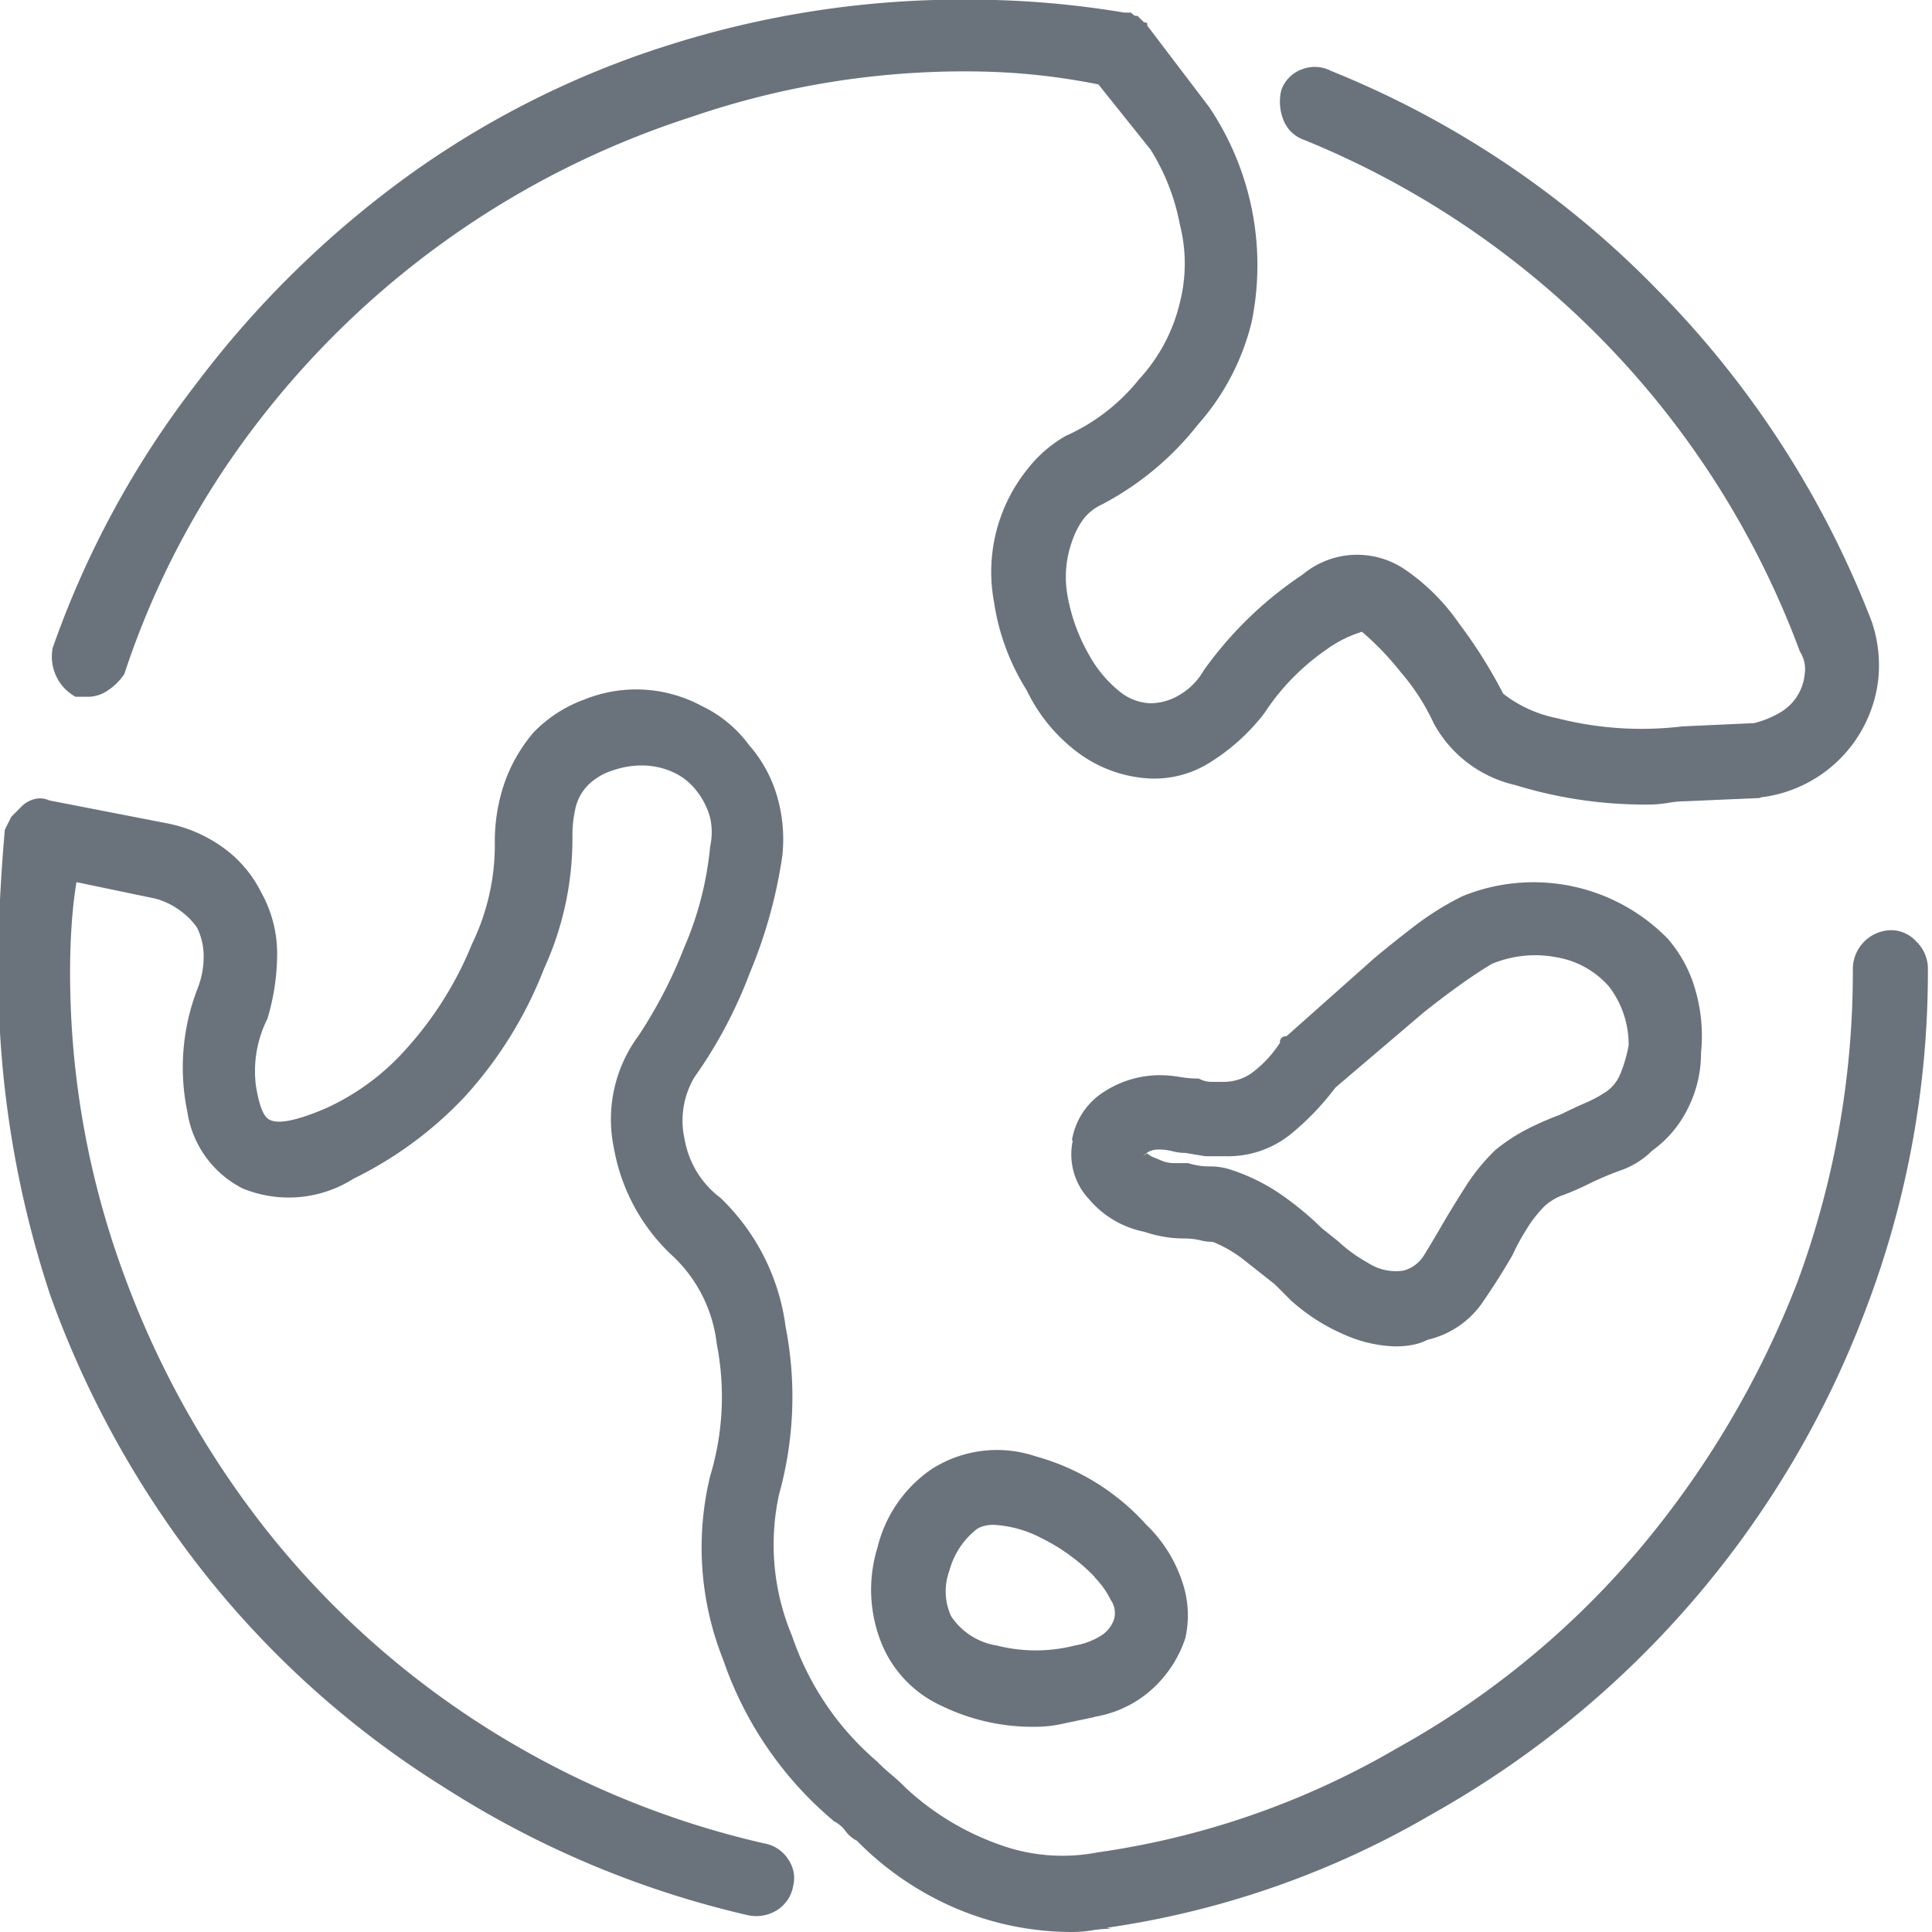 <svg xmlns="http://www.w3.org/2000/svg" width="13.642" height="13.642" viewBox="0 0 13.642 13.642">
  <path id="internet_gray" d="M233.845,239.619a.839.839,0,0,0-.138.012.84.84,0,0,1-.138.011,2.1,2.1,0,0,1-.805-.161,2.178,2.178,0,0,1-.713-.483.228.228,0,0,1-.081-.069.229.229,0,0,0-.081-.069,2.575,2.575,0,0,1-.782-1.139,2.138,2.138,0,0,1-.092-1.3,1.934,1.934,0,0,0,.046-.932,1.009,1.009,0,0,0-.3-.61,1.36,1.36,0,0,1-.426-.771.991.991,0,0,1,.173-.794,3.279,3.279,0,0,0,.322-.621,2.335,2.335,0,0,0,.184-.713.47.47,0,0,0,0-.207.519.519,0,0,0-.092-.184.432.432,0,0,0-.173-.138.532.532,0,0,0-.219-.046.619.619,0,0,0-.2.034.433.433,0,0,0-.173.1.341.341,0,0,0-.092.161.855.855,0,0,0-.023.207,2.206,2.206,0,0,1-.2.932,2.9,2.9,0,0,1-.564.909,2.722,2.722,0,0,1-.782.575.855.855,0,0,1-.782.069.727.727,0,0,1-.391-.541,1.54,1.54,0,0,1,.069-.863.615.615,0,0,0,.046-.23.457.457,0,0,0-.046-.207.5.5,0,0,0-.127-.126.506.506,0,0,0-.173-.081l-.552-.115q-.023.138-.034.3t-.011.322a6.145,6.145,0,0,0,.368,2.116,6.54,6.54,0,0,0,1.012,1.829,6.224,6.224,0,0,0,1.541,1.392,6.292,6.292,0,0,0,1.978.828.252.252,0,0,1,.173.115.231.231,0,0,1,.034.184.252.252,0,0,1-.115.173.275.275,0,0,1-.207.035,6.8,6.8,0,0,1-2.139-.9,6.644,6.644,0,0,1-1.691-1.507,6.954,6.954,0,0,1-1.093-1.967,7.226,7.226,0,0,1-.368-2.3q0-.253.012-.495t.034-.495l.046-.092.069-.069a.2.2,0,0,1,.1-.057.157.157,0,0,1,.1.011l.828.161a1,1,0,0,1,.4.173.856.856,0,0,1,.265.311.887.887,0,0,1,.115.437,1.593,1.593,0,0,1-.069.46.823.823,0,0,0-.081.472q.035.219.1.242.092.046.391-.081a1.693,1.693,0,0,0,.575-.426,2.508,2.508,0,0,0,.46-.736,1.6,1.6,0,0,0,.161-.713,1.271,1.271,0,0,1,.069-.426,1.114,1.114,0,0,1,.207-.357.95.95,0,0,1,.357-.23.976.976,0,0,1,.828.046.886.886,0,0,1,.334.276.949.949,0,0,1,.2.368,1.085,1.085,0,0,1,.035.414,3.406,3.406,0,0,1-.23.828,3.247,3.247,0,0,1-.391.736.6.6,0,0,0-.069.437.658.658,0,0,0,.253.414,1.534,1.534,0,0,1,.46.909,2.57,2.57,0,0,1-.046,1.185,1.663,1.663,0,0,0,.092,1,2.017,2.017,0,0,0,.6.886,1.262,1.262,0,0,0,.1.092,1.261,1.261,0,0,1,.1.092,1.9,1.9,0,0,0,.656.4,1.3,1.3,0,0,0,.7.058,5.807,5.807,0,0,0,2.116-.736,6.133,6.133,0,0,0,1.7-1.392,6.653,6.653,0,0,0,1.127-1.9,6.32,6.32,0,0,0,.391-2.208.275.275,0,0,1,.276-.276.242.242,0,0,1,.173.081.266.266,0,0,1,.081.2,6.679,6.679,0,0,1-.437,2.392,6.849,6.849,0,0,1-3.06,3.566,6.333,6.333,0,0,1-2.3.805Zm-.276-5.567a.5.5,0,0,1,.23-.345.725.725,0,0,1,.391-.115.839.839,0,0,1,.138.012.836.836,0,0,0,.138.012.185.185,0,0,0,.081.023h.1a.345.345,0,0,0,.184-.057.82.82,0,0,0,.207-.219.041.041,0,0,1,.046-.046l.621-.552q.138-.115.288-.23a2.043,2.043,0,0,1,.334-.207,1.326,1.326,0,0,1,1.449.3h0a.943.943,0,0,1,.2.38,1.159,1.159,0,0,1,.035.426.862.862,0,0,1-.092.391.8.8,0,0,1-.253.3.591.591,0,0,1-.219.138,2.085,2.085,0,0,0-.219.092,1.917,1.917,0,0,1-.184.081.386.386,0,0,0-.138.081.9.9,0,0,0-.126.161q-.058.092-.1.184-.092.161-.219.345a.647.647,0,0,1-.38.253.411.411,0,0,1-.1.035.647.647,0,0,1-.127.012.946.946,0,0,1-.357-.081,1.374,1.374,0,0,1-.38-.242l-.115-.115-.219-.173a.9.9,0,0,0-.219-.127.379.379,0,0,1-.092-.012.482.482,0,0,0-.115-.012.839.839,0,0,1-.138-.012.909.909,0,0,1-.138-.035.688.688,0,0,1-.391-.23.462.462,0,0,1-.115-.414Zm.529.092.035.023.057.023a.228.228,0,0,0,.1.023h.1a.47.47,0,0,0,.15.023.47.47,0,0,1,.15.023,1.378,1.378,0,0,1,.368.184,2.193,2.193,0,0,1,.276.23l.115.092a1.04,1.04,0,0,0,.207.15.361.361,0,0,0,.253.057.244.244,0,0,0,.15-.115q.057-.092.15-.253.069-.115.15-.242a1.42,1.42,0,0,1,.2-.242,1.3,1.3,0,0,1,.23-.15q.115-.058.23-.1.092-.046.173-.081a.927.927,0,0,0,.15-.081.281.281,0,0,0,.1-.127,1,1,0,0,0,.058-.2.673.673,0,0,0-.138-.414.631.631,0,0,0-.368-.207.8.8,0,0,0-.46.046q-.115.069-.242.161t-.242.184l-.621.529a1.889,1.889,0,0,1-.322.334.706.706,0,0,1-.46.15h-.138l-.138-.023a.378.378,0,0,1-.092-.012.379.379,0,0,0-.092-.012.16.16,0,0,0-.069.012.18.18,0,0,0-.046.034Zm-.368,3.98-.219.046a.9.9,0,0,1-.2.023,1.471,1.471,0,0,1-.667-.15.828.828,0,0,1-.414-.426,1.01,1.01,0,0,1-.034-.69.94.94,0,0,1,.38-.552.856.856,0,0,1,.736-.092,1.634,1.634,0,0,1,.782.483.99.99,0,0,1,.253.4.732.732,0,0,1,.023.4.844.844,0,0,1-.23.357.8.8,0,0,1-.414.2Zm0-.989a1.364,1.364,0,0,0-.38-.276.814.814,0,0,0-.334-.092.254.254,0,0,0-.081.012.144.144,0,0,0-.058.035.553.553,0,0,0-.173.276.42.42,0,0,0,.012.322.475.475,0,0,0,.322.207,1.119,1.119,0,0,0,.552,0,.514.514,0,0,0,.184-.069.222.222,0,0,0,.092-.115.163.163,0,0,0-.023-.138.614.614,0,0,0-.115-.161Zm4.693-5.5-.529.023a.723.723,0,0,0-.115.011.836.836,0,0,1-.138.012,3.116,3.116,0,0,1-.943-.138.875.875,0,0,1-.575-.437,1.53,1.53,0,0,0-.23-.357,2.028,2.028,0,0,0-.276-.288h0a.857.857,0,0,0-.253.127,1.626,1.626,0,0,0-.437.449,1.452,1.452,0,0,1-.4.357.733.733,0,0,1-.449.1.926.926,0,0,1-.472-.184,1.194,1.194,0,0,1-.357-.437,1.613,1.613,0,0,1-.23-.621,1.158,1.158,0,0,1,.23-.932.924.924,0,0,1,.276-.242,1.381,1.381,0,0,0,.518-.4,1.206,1.206,0,0,0,.288-.541,1.114,1.114,0,0,0,0-.552,1.525,1.525,0,0,0-.207-.529l-.368-.46q-.23-.046-.46-.069t-.483-.023a5.94,5.94,0,0,0-1.932.322,6.295,6.295,0,0,0-3.083,2.185,5.955,5.955,0,0,0-.92,1.748.411.411,0,0,1-.115.115.247.247,0,0,1-.138.046h-.092a.324.324,0,0,1-.161-.345,6.627,6.627,0,0,1,1.012-1.863,7.046,7.046,0,0,1,1.484-1.461,6.466,6.466,0,0,1,1.852-.932,6.864,6.864,0,0,1,2.093-.322q.3,0,.575.023t.552.069h.046q.023.023.034.023h.012l.046.046q.023,0,.023.012v.011l.437.575a2,2,0,0,1,.3,1.518,1.7,1.7,0,0,1-.38.725,2.1,2.1,0,0,1-.679.564.347.347,0,0,0-.138.115.582.582,0,0,0-.069.138.746.746,0,0,0-.034.391,1.288,1.288,0,0,0,.15.414.873.873,0,0,0,.207.253.369.369,0,0,0,.23.092.405.405,0,0,0,.2-.057.465.465,0,0,0,.173-.173,2.678,2.678,0,0,1,.7-.679.6.6,0,0,1,.725-.034,1.472,1.472,0,0,1,.38.38,3.418,3.418,0,0,1,.311.495.9.9,0,0,0,.38.173,2.4,2.4,0,0,0,.886.058l.506-.023a.676.676,0,0,0,.173-.069.352.352,0,0,0,.184-.276.23.23,0,0,0-.034-.161,6.242,6.242,0,0,0-3.5-3.612.241.241,0,0,1-.15-.15.345.345,0,0,1-.012-.2.241.241,0,0,1,.15-.15.247.247,0,0,1,.2.012,6.716,6.716,0,0,1,2.312,1.553,6.827,6.827,0,0,1,1.507,2.335.96.96,0,0,1,.046.414.947.947,0,0,1-.828.828Z" transform="translate(-226 -226)" fill="#6a737c"/>
</svg>
